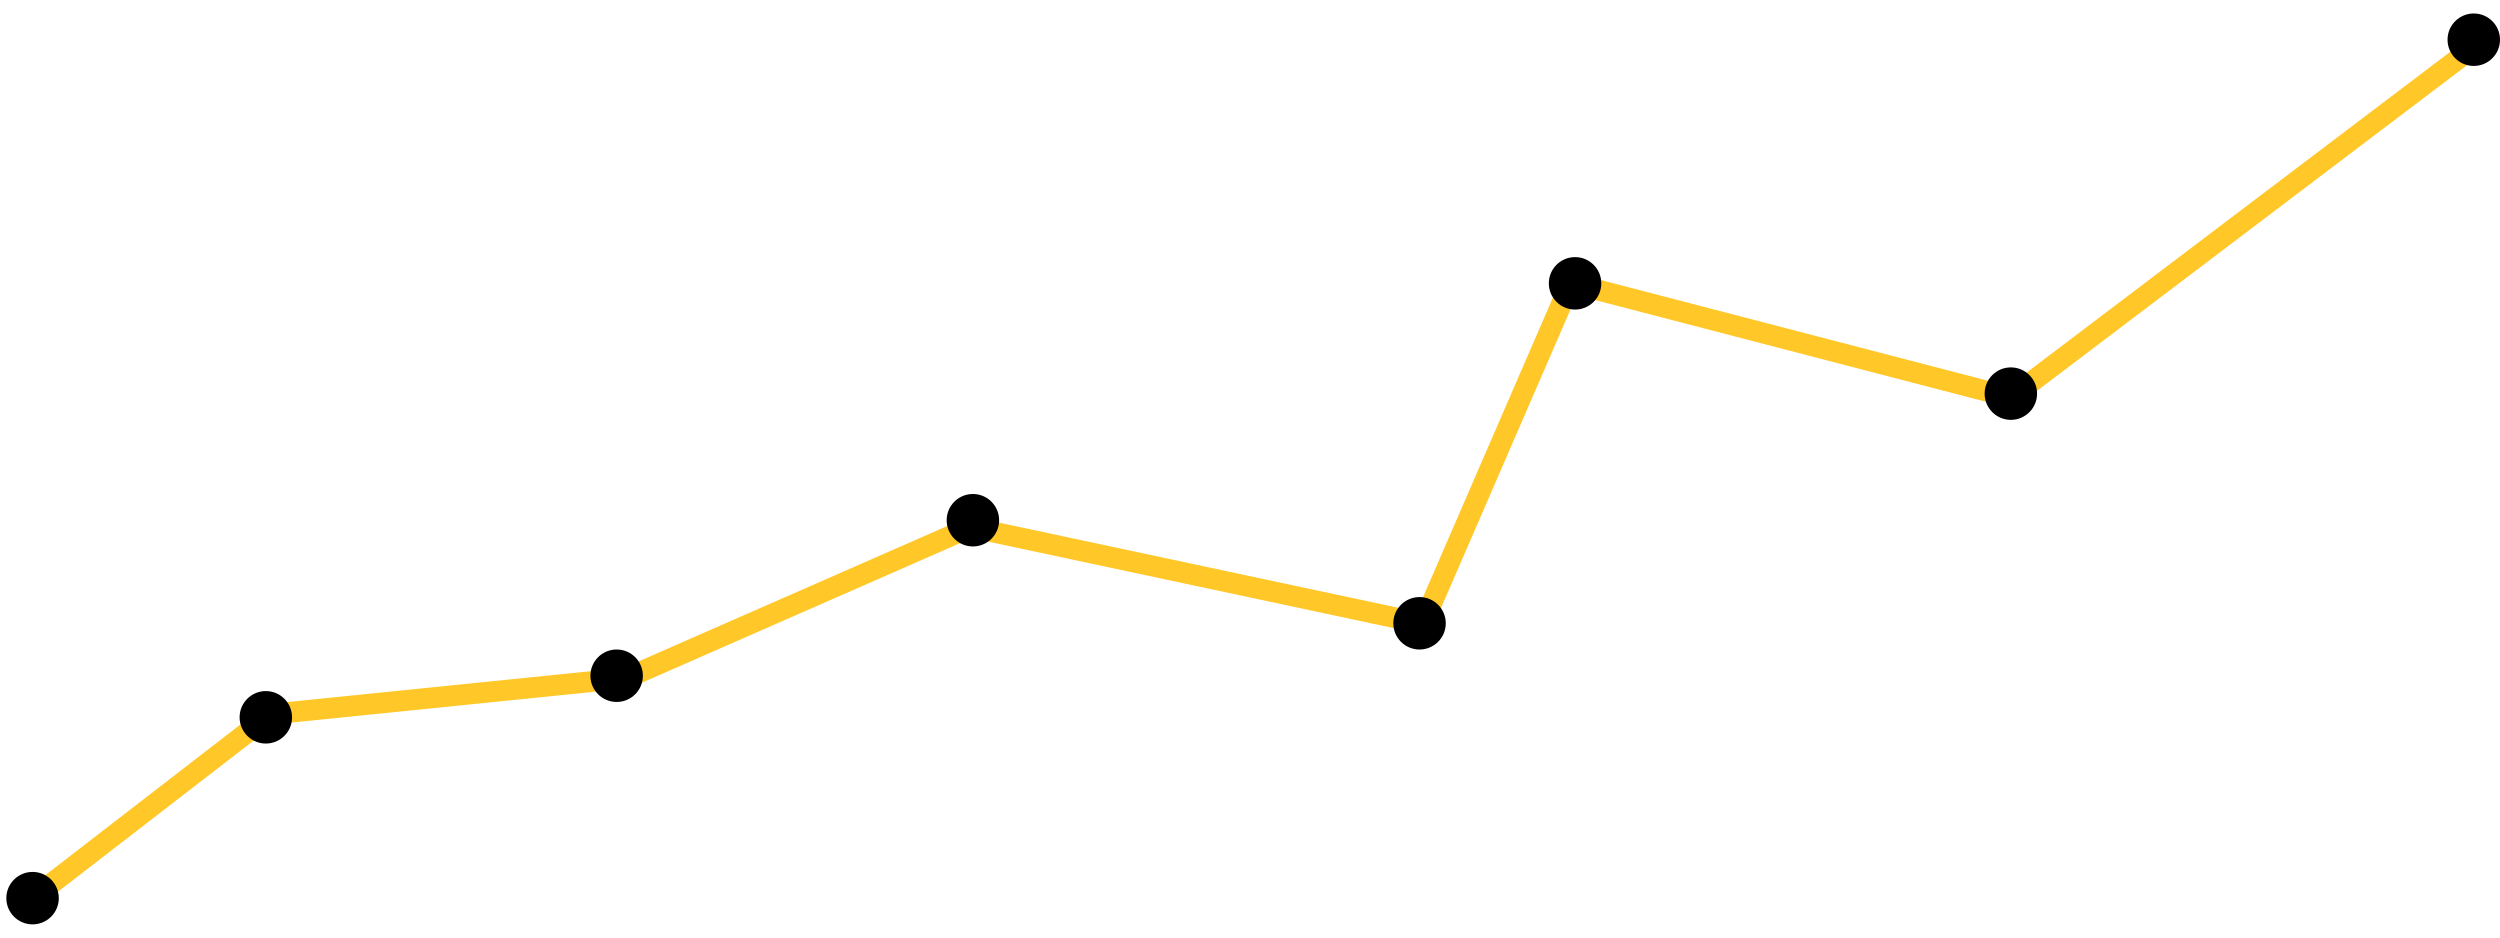 <svg width="120" height="45" viewBox="0 0 120 45" fill="none" xmlns="http://www.w3.org/2000/svg">
<path d="M119.206 1.906L96.524 19.081L75.39 13.581L68.297 29.938L46.583 25.306L30.081 32.544L12.999 34.281L1.563 43.111" stroke="#FFC727"/>
<circle cx="1.563" cy="43.111" r="1.259" fill="black"/>
<circle cx="12.76" cy="34.431" r="1.259" fill="black"/>
<circle cx="29.599" cy="32.435" r="1.259" fill="black"/>
<circle cx="46.699" cy="24.971" r="1.259" fill="black"/>
<circle cx="68.138" cy="29.918" r="1.259" fill="black"/>
<circle cx="75.603" cy="13.6" r="1.259" fill="black"/>
<circle cx="96.521" cy="18.894" r="1.259" fill="black"/>
<circle cx="118.741" cy="1.906" r="1.259" fill="black"/>
</svg>
